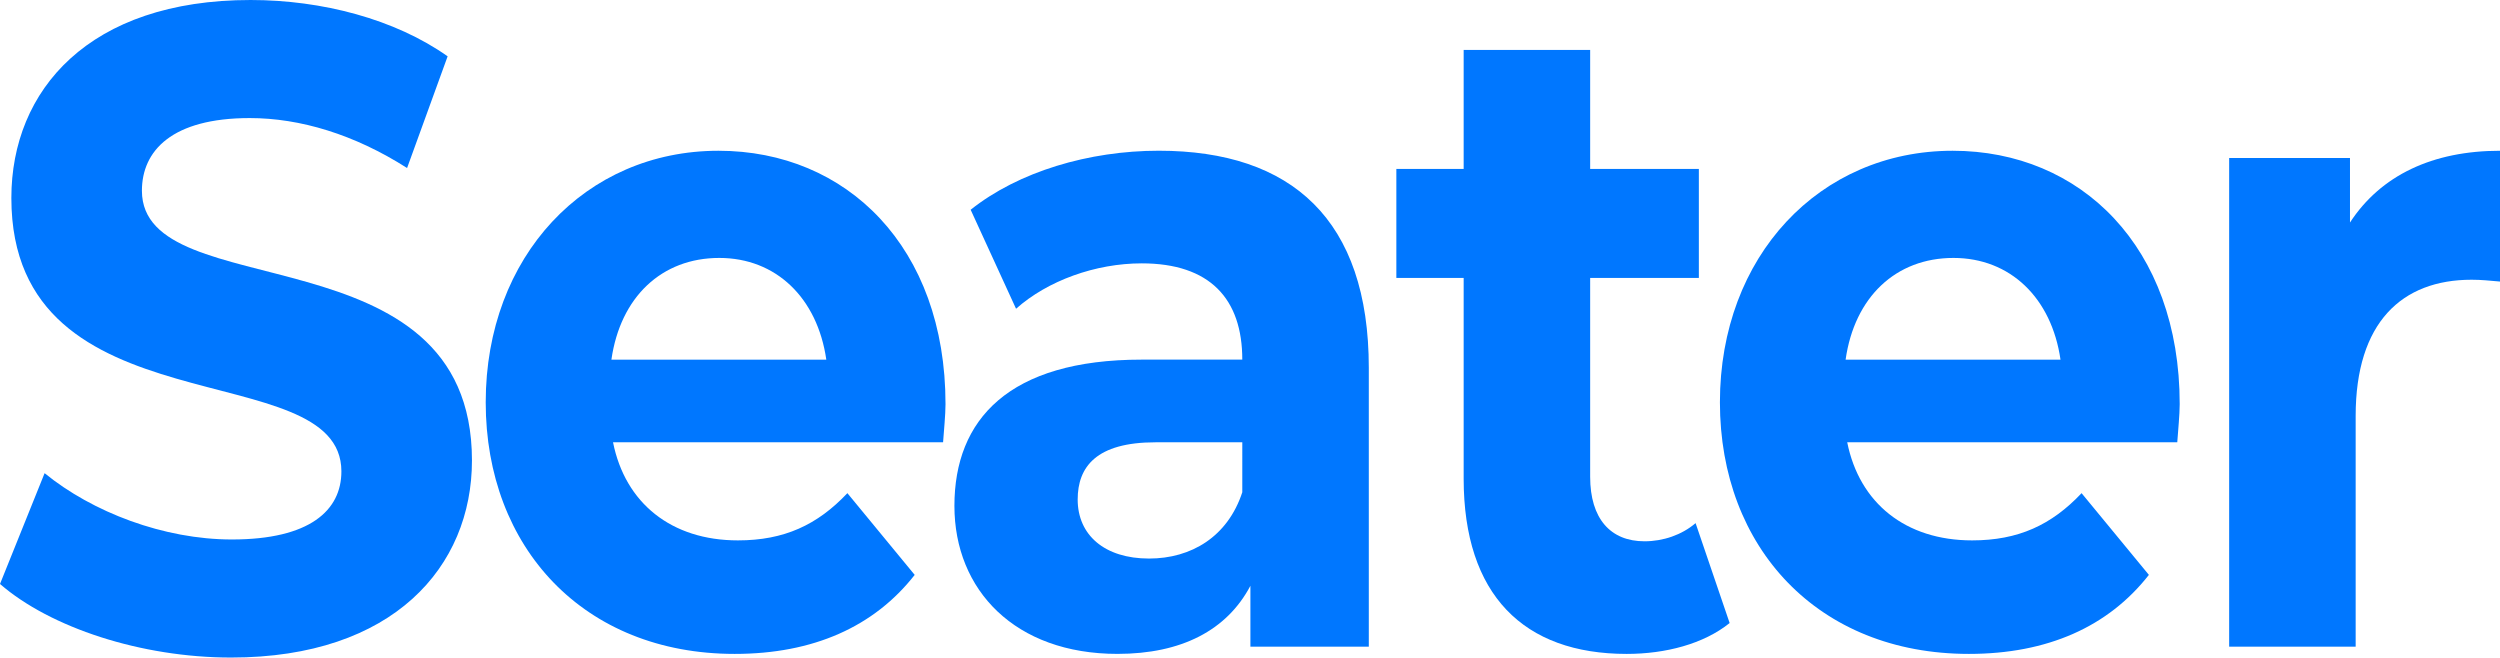 <svg xmlns="http://www.w3.org/2000/svg" viewBox="0 0 2974.07 782.24"><defs><style>.cls-1{fill:#07f;}</style></defs><g id="Layer_2" data-name="Layer 2"><g id="Layer_1-2" data-name="Layer 1"><path class="cls-1" d="M0,694.72,53.06,562.9C110,609.37,194.87,641.78,275.9,641.78c92.61,0,130.23-34.58,130.23-81,0-141.54-392.62-44.3-392.62-325.22C13.51,107,106.12,0,298.09,0,383,0,469.8,22.69,532.51,67L484.27,199.88c-62.7-40-127.33-59.42-187.14-59.42-92.62,0-128.31,38.89-128.31,86.43,0,139.38,392.63,43.22,392.63,320.89,0,126.41-93.58,234.46-286.51,234.46C167.86,782.24,59.81,746.58,0,694.72Z"/><path class="cls-1" d="M1121.91,526.17H729.28c14.47,72.39,69.46,116.69,148.56,116.69,55,0,94.54-18.37,130.24-56.18l80.07,97.23c-48.24,61.59-120.59,94-214.17,94-179.43,0-296.16-126.41-296.16-299.28,0-173.95,118.66-299.28,276.87-299.28,152.42,0,270.11,114.53,270.11,301.44C1124.8,493.76,1122.88,512.12,1121.91,526.17ZM727.35,427.85H983c-10.61-73.47-59.8-121-127.33-121C787.16,306.84,738,353.3,727.35,427.85Z"/><path class="cls-1" d="M1628.37,437.58V769.27H1487.52V696.88c-28,52.94-82,81-158.21,81-121.55,0-193.91-75.63-193.91-176.11,0-102.64,64.64-173.95,222.85-173.95h119.62c0-72.39-38.59-114.52-119.62-114.52-55,0-111.9,20.52-149.53,54l-54-117.77c56.92-45.38,140.84-70.23,223.81-70.23C1536.72,179.35,1628.37,261.47,1628.37,437.58Zm-150.5,148V526.17H1374.65c-70.42,0-92.61,29.17-92.61,68.07,0,42.13,31.83,70.23,84.89,70.23C1417.1,664.47,1460.51,638.54,1477.87,585.59Z"/><path class="cls-1" d="M2057.63,741.18c-30.87,24.85-76.21,36.73-122.51,36.73-122.52,0-193.91-70.22-193.91-208.52V330.61h-80.07V201h80.07V59.42H1891.7V201H2021V330.61H1891.7V567.23c0,49.7,24.12,76.71,64.64,76.71,22.19,0,44.38-7.57,60.78-21.61Z"/><path class="cls-1" d="M2590.14,526.17H2197.51C2212,598.56,2267,642.86,2346.07,642.86c55,0,94.55-18.37,130.23-56.18l80.07,97.23c-48.23,61.59-120.58,94-214.16,94-179.43,0-296.15-126.41-296.15-299.28,0-173.95,118.65-299.28,276.86-299.28,152.42,0,270.11,114.53,270.11,301.44C2593,493.76,2591.1,512.12,2590.14,526.17Zm-394.56-98.32h255.65c-10.61-73.47-59.82-121-127.35-121C2255.39,306.84,2206.19,353.3,2195.58,427.85Z"/><path class="cls-1" d="M2974.07,179.35V334.94c-12.53-1.09-22.19-2.16-33.76-2.16-83,0-137.95,50.78-137.95,162.06V769.27H2651.87V188h143.74v76.71C2832.27,208.53,2894,179.35,2974.07,179.35Z"/></g></g></svg>